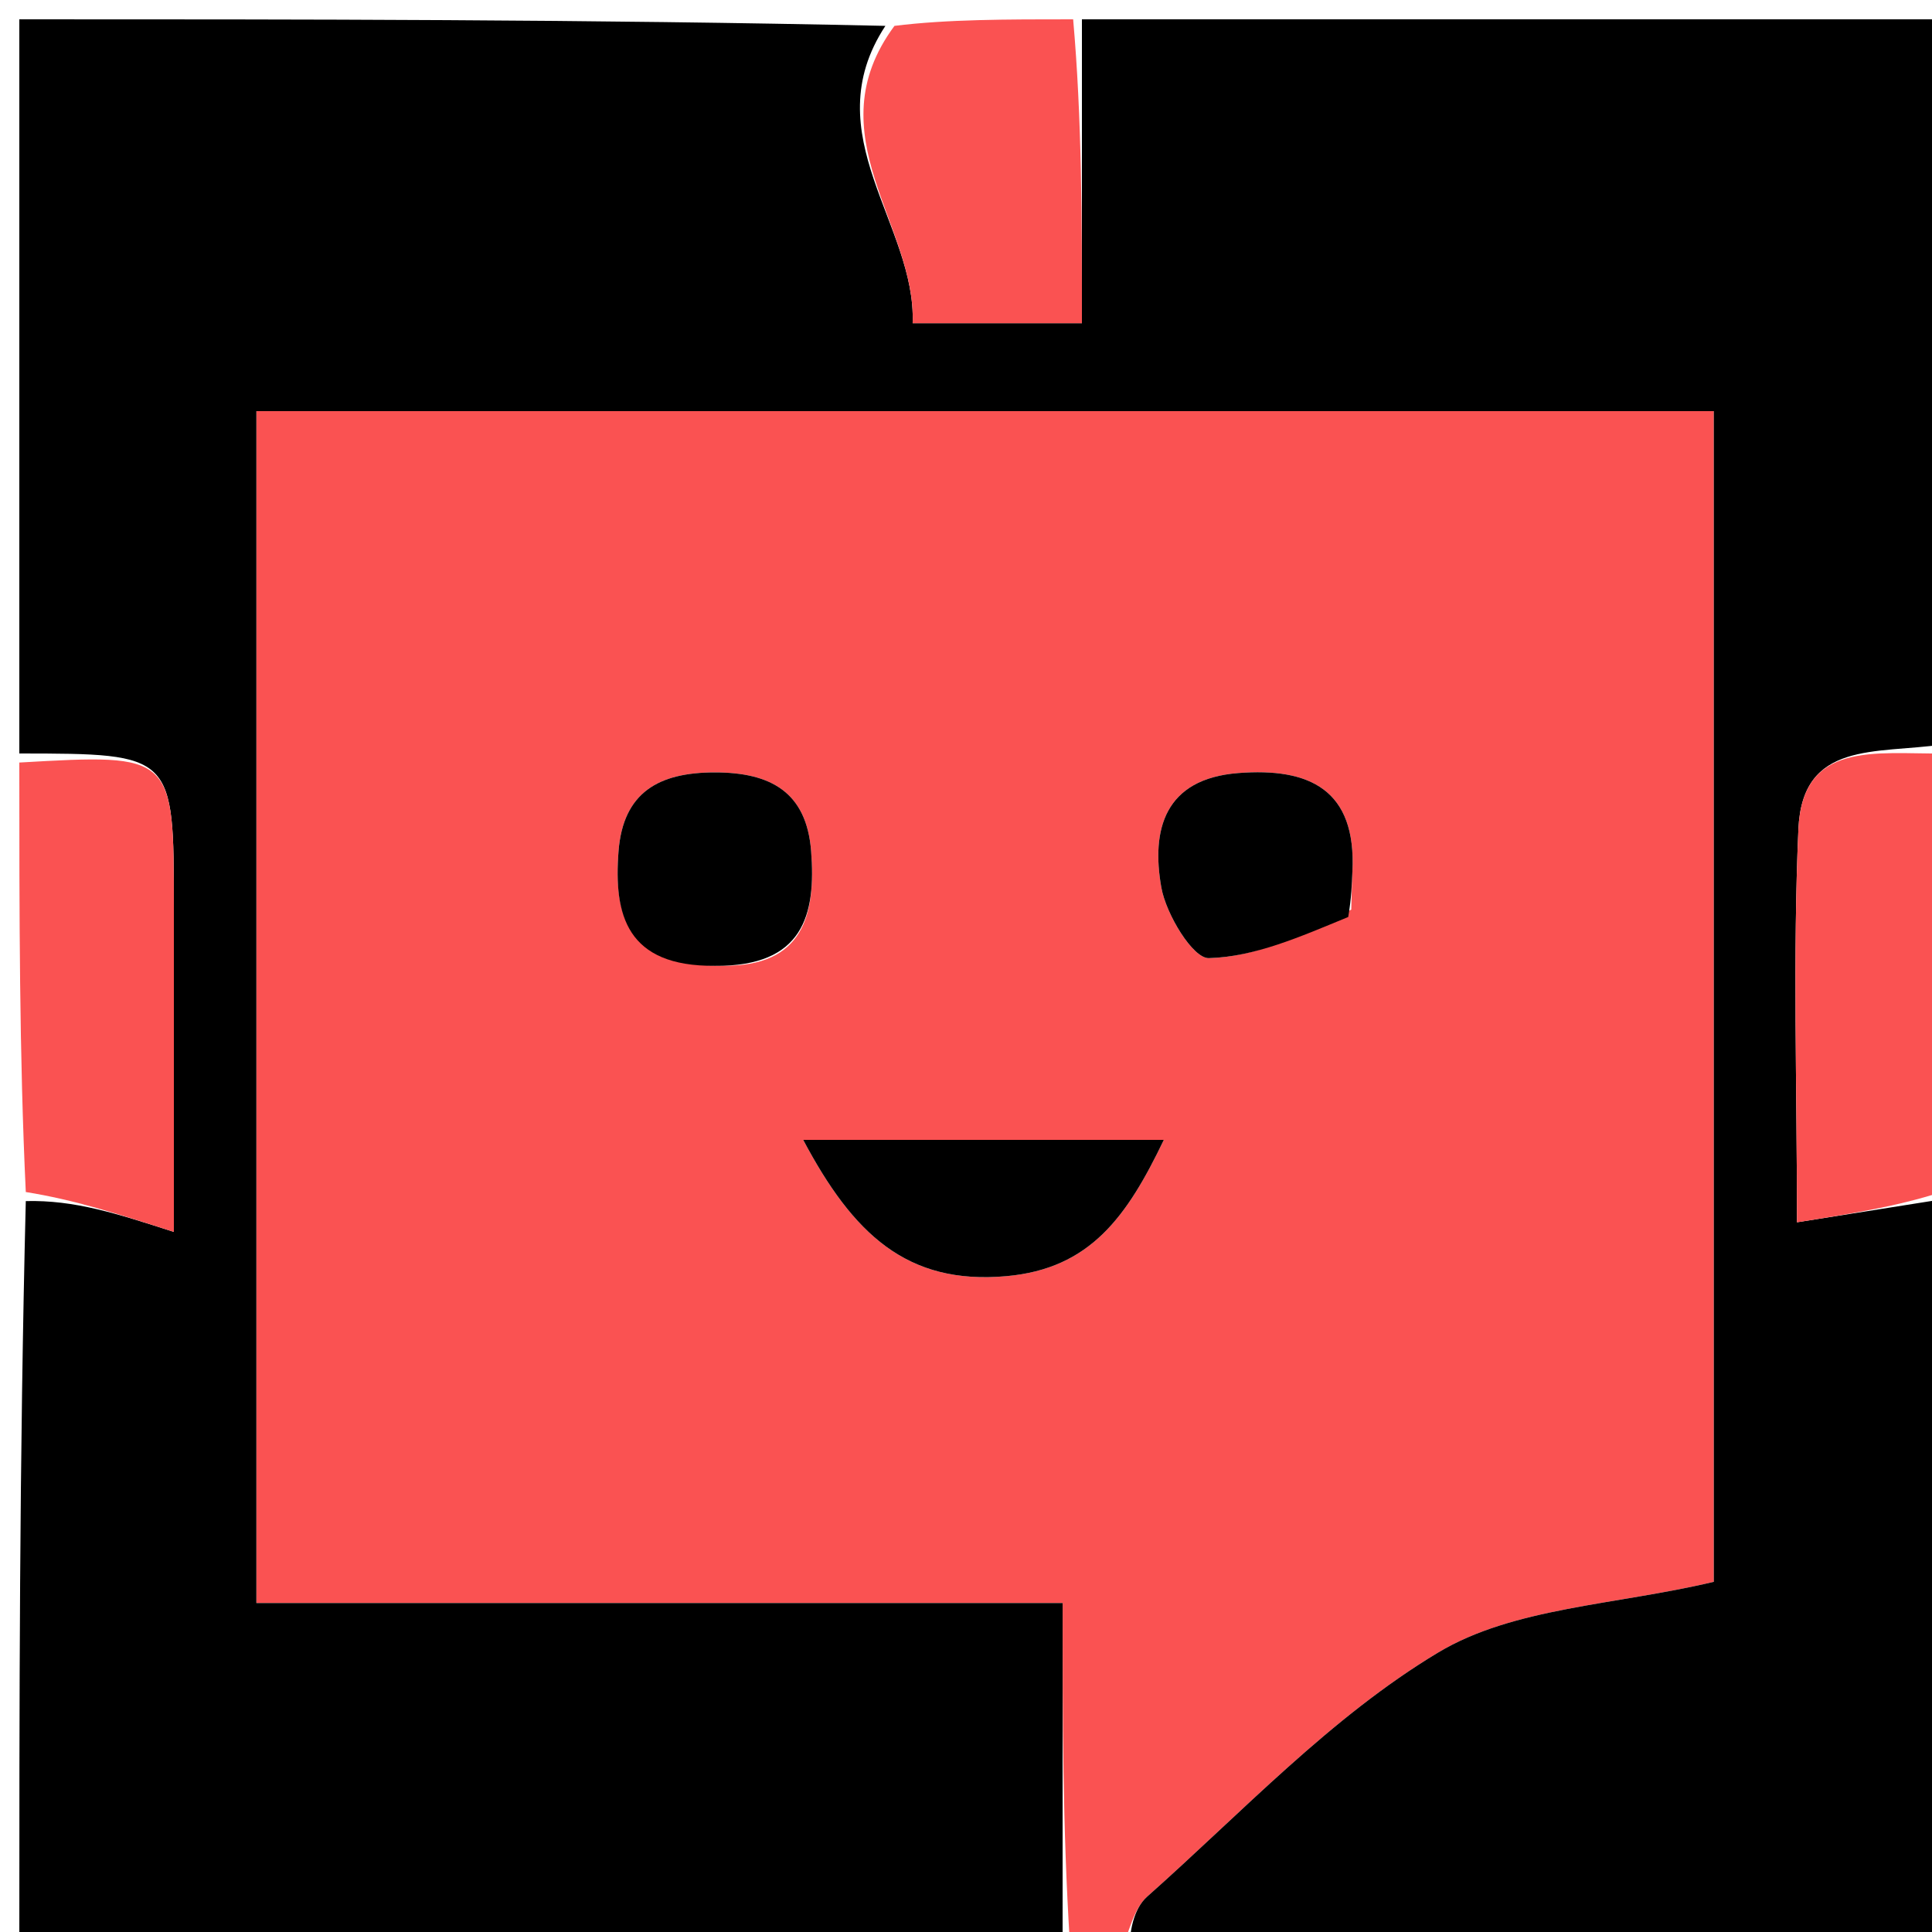 <svg version="1.1" id="Layer_1" xmlns="http://www.w3.org/2000/svg" xmlns:xlink="http://www.w3.org/1999/xlink" x="0px" y="0px"
	 width="100%" viewBox="0 0 100 100" enable-background="new 0 0 100 100" xml:space="preserve">
<path fill="#FA5252" opacity="1" stroke="none" 
	d="
M58,101 
	C57.25,101 56.5,101 55.375,100.536 
	C55.001,94.538 55.001,89.005 55.001,82.973 
	C41.543,82.973 27.484,82.973 13.27,82.973 
	C13.27,62.129 13.27,41.764 13.27,21.28 
	C38.567,21.28 63.593,21.28 88.707,21.28 
	C88.707,41.929 88.707,62.298 88.707,81.875 
	C83.593,83.089 78.342,83.193 74.436,85.537 
	C68.885,88.869 64.288,93.809 59.379,98.168 
	C58.653,98.813 58.447,100.042 58,101 
M52.407,59 
	C49.022,59 45.637,59 41.574,59 
	C44.153,63.86 46.935,66.518 52.096,66.053 
	C56.428,65.663 58.334,62.976 60.239,59 
	C57.55,59 55.448,59 52.407,59 
M37.423,49.986 
	C41.579,50.033 42.242,47.361 41.983,44.049 
	C41.744,40.995 39.884,39.979 36.996,39.98 
	C34.106,39.981 32.255,41.002 32.016,44.057 
	C31.756,47.377 32.445,50.029 37.423,49.986 
M69.941,47.08 
	C69.96,46.424 69.967,45.767 70,45.112 
	C70.214,40.874 67.78,39.723 64.086,40.014 
	C60.268,40.313 59.582,42.952 60.111,45.935 
	C60.357,47.325 61.747,49.614 62.568,49.592 
	C64.935,49.529 67.276,48.497 69.941,47.08 
z"/>
<path fill="#000000" opacity="1" stroke="none" 
	d="
M58.469,101 
	C58.447,100.042 58.653,98.813 59.379,98.168 
	C64.288,93.809 68.885,88.869 74.436,85.537 
	C78.342,83.193 83.593,83.089 88.707,81.875 
	C88.707,62.298 88.707,41.929 88.707,21.28 
	C63.593,21.28 38.567,21.28 13.27,21.28 
	C13.27,41.764 13.27,62.129 13.27,82.973 
	C27.484,82.973 41.543,82.973 55.001,82.973 
	C55.001,89.005 55.001,94.538 55,100.536 
	C37.085,101 19.17,101 1,101 
	C1,88.314 1,75.625 1.335,62.168 
	C3.858,62.105 6.046,62.811 9,63.764 
	C9,57.456 9.001,52.225 9,46.994 
	C8.999,39.009 8.998,39.009 1,39 
	C1,26.4 1,13.801 1,1 
	C15.687,1 30.375,1 45.828,1.339 
	C42.121,6.984 47.435,11.665 47.238,16.729 
	C49.966,16.729 52.37,16.729 56,16.729 
	C56,11.296 56,6.148 56,1 
	C70.92,1 85.841,1 101,1 
	C101,13.353 101,25.708 100.576,38.532 
	C97.077,39.038 93.288,38.321 93.085,42.918 
	C92.795,49.467 93.011,56.039 93.011,63.266 
	C96.027,62.788 98.514,62.394 101,62 
	C101,74.93 101,87.86 101,101 
	C86.98,101 72.959,101 58.469,101 
z"/>
<path fill="#FA5252" opacity="1" stroke="none" 
	d="
M1,39.469 
	C8.998,39.009 8.999,39.009 9,46.994 
	C9.001,52.225 9,57.456 9,63.764 
	C6.046,62.811 3.858,62.105 1.335,61.699 
	C1,54.646 1,47.291 1,39.469 
z"/>
<path fill="#FA5252" opacity="1" stroke="none" 
	d="
M101,61.531 
	C98.514,62.394 96.027,62.788 93.011,63.266 
	C93.011,56.039 92.795,49.467 93.085,42.918 
	C93.288,38.321 97.077,39.038 100.576,39 
	C101,46.354 101,53.709 101,61.531 
z"/>
<path fill="#FA5252" opacity="1" stroke="none" 
	d="
M55.546,1 
	C56,6.148 56,11.296 56,16.729 
	C52.37,16.729 49.966,16.729 47.238,16.729 
	C47.435,11.665 42.121,6.984 46.297,1.339 
	C49.031,1 52.061,1 55.546,1 
z"/>
<path fill="#000000" opacity="1" stroke="none" 
	d="
M52.877,59 
	C55.448,59 57.55,59 60.239,59 
	C58.334,62.976 56.428,65.663 52.096,66.053 
	C46.935,66.518 44.153,63.86 41.574,59 
	C45.637,59 49.022,59 52.877,59 
z"/>
<path fill="#000000" opacity="1" stroke="none" 
	d="
M37.004,49.991 
	C32.445,50.029 31.756,47.377 32.016,44.057 
	C32.255,41.002 34.106,39.981 36.996,39.98 
	C39.884,39.979 41.744,40.995 41.983,44.049 
	C42.242,47.361 41.579,50.033 37.004,49.991 
z"/>
<path fill="#000000" opacity="1" stroke="none" 
	d="
M69.784,47.463 
	C67.276,48.497 64.935,49.529 62.568,49.592 
	C61.747,49.614 60.357,47.325 60.111,45.935 
	C59.582,42.952 60.268,40.313 64.086,40.014 
	C67.78,39.723 70.214,40.874 70,45.112 
	C69.967,45.767 69.96,46.424 69.784,47.463 
z"/>
</svg>